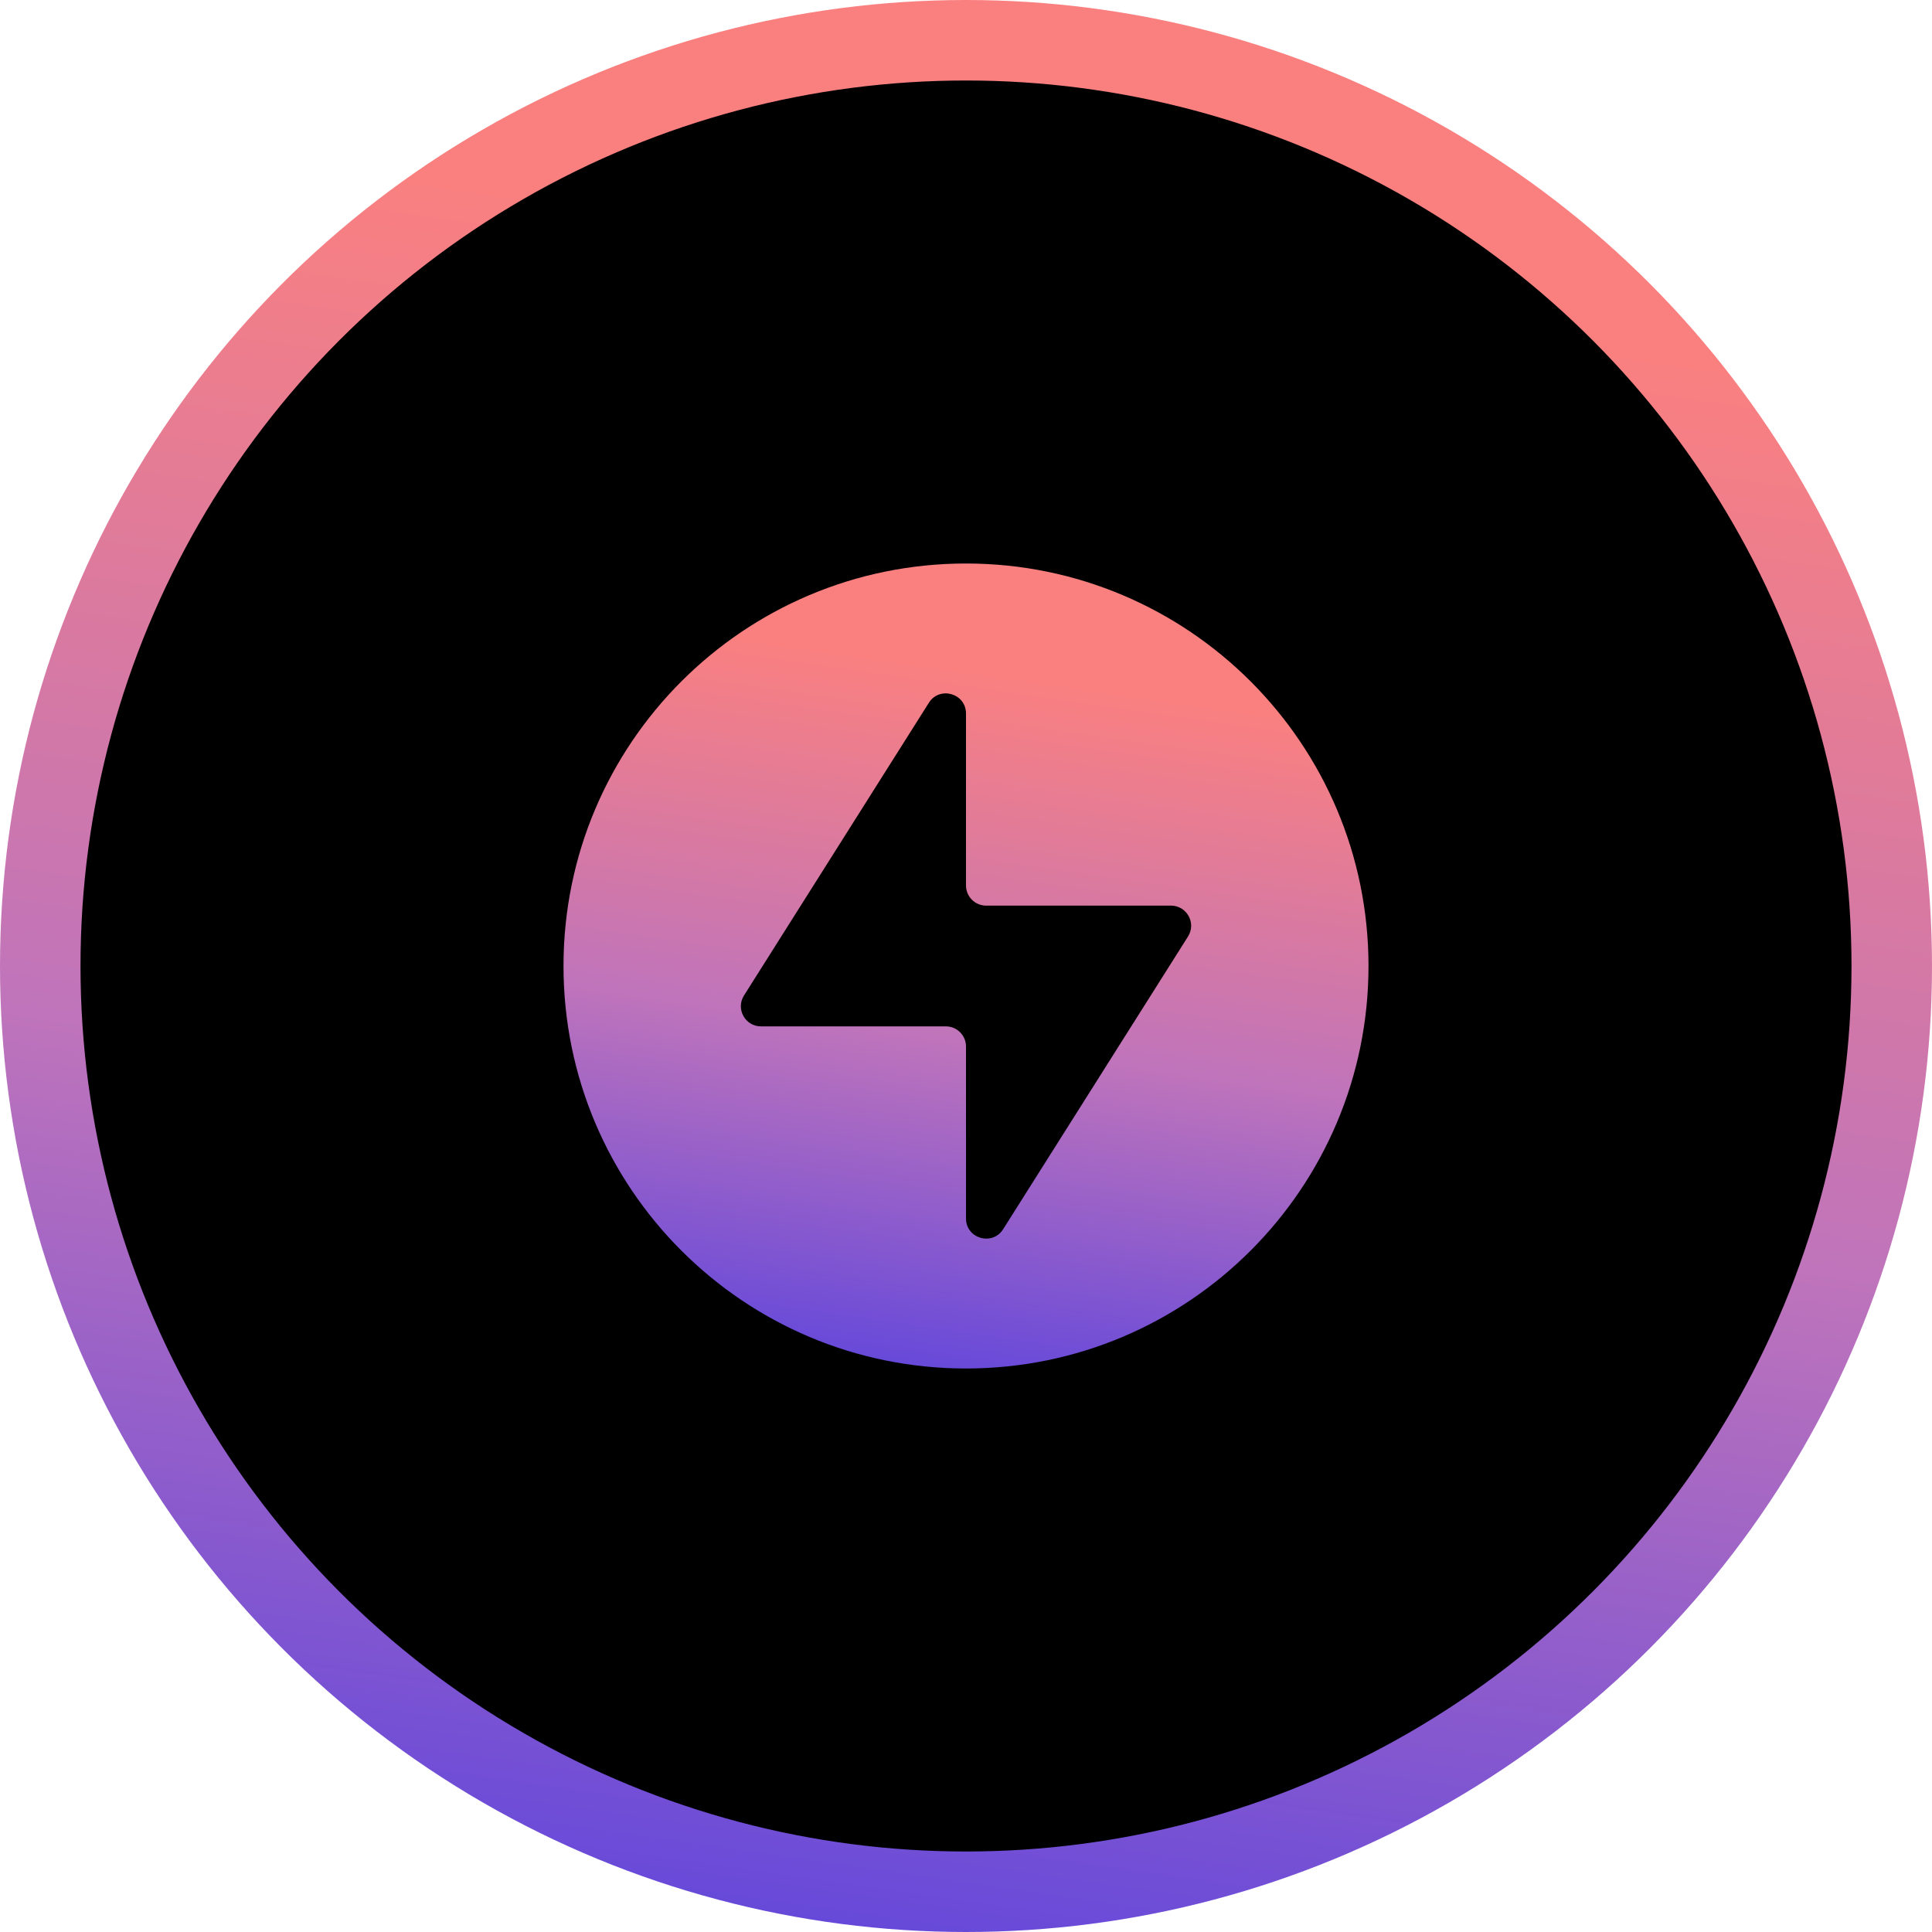 <svg width="48" height="48" viewBox="0 0 48 48" fill="none" xmlns="http://www.w3.org/2000/svg">
<circle cx="24" cy="24" r="23" fill="black" stroke="url(#paint0_linear_1086_853)" stroke-width="2"/>
<path fill-rule="evenodd" clip-rule="evenodd" d="M24 34C29.523 34 34 29.523 34 24C34 18.477 29.523 14 24 14C18.477 14 14 18.477 14 24C14 29.523 18.477 34 24 34ZM24 17.728V22C24 22.276 24.224 22.5 24.5 22.5H29.093C29.487 22.5 29.726 22.934 29.516 23.267L24.923 30.539C24.655 30.963 24 30.773 24 30.272V26C24 25.724 23.776 25.5 23.5 25.5H18.907C18.513 25.5 18.274 25.066 18.484 24.733L23.077 17.461C23.345 17.037 24 17.227 24 17.728Z" fill="url(#paint1_linear_1086_853)"/>
<defs>
<linearGradient id="paint0_linear_1086_853" x1="48.563" y1="9.929" x2="42.228" y2="53.779" gradientUnits="userSpaceOnUse">
<stop stop-color="#FA8080"/>
<stop offset="0.495" stop-color="#BF74BB"/>
<stop offset="1" stop-color="#5A43DE"/>
</linearGradient>
<linearGradient id="paint1_linear_1086_853" x1="34.235" y1="18.137" x2="31.595" y2="36.408" gradientUnits="userSpaceOnUse">
<stop stop-color="#FA8080"/>
<stop offset="0.495" stop-color="#BF74BB"/>
<stop offset="1" stop-color="#5A43DE"/>
</linearGradient>
</defs>
</svg>
